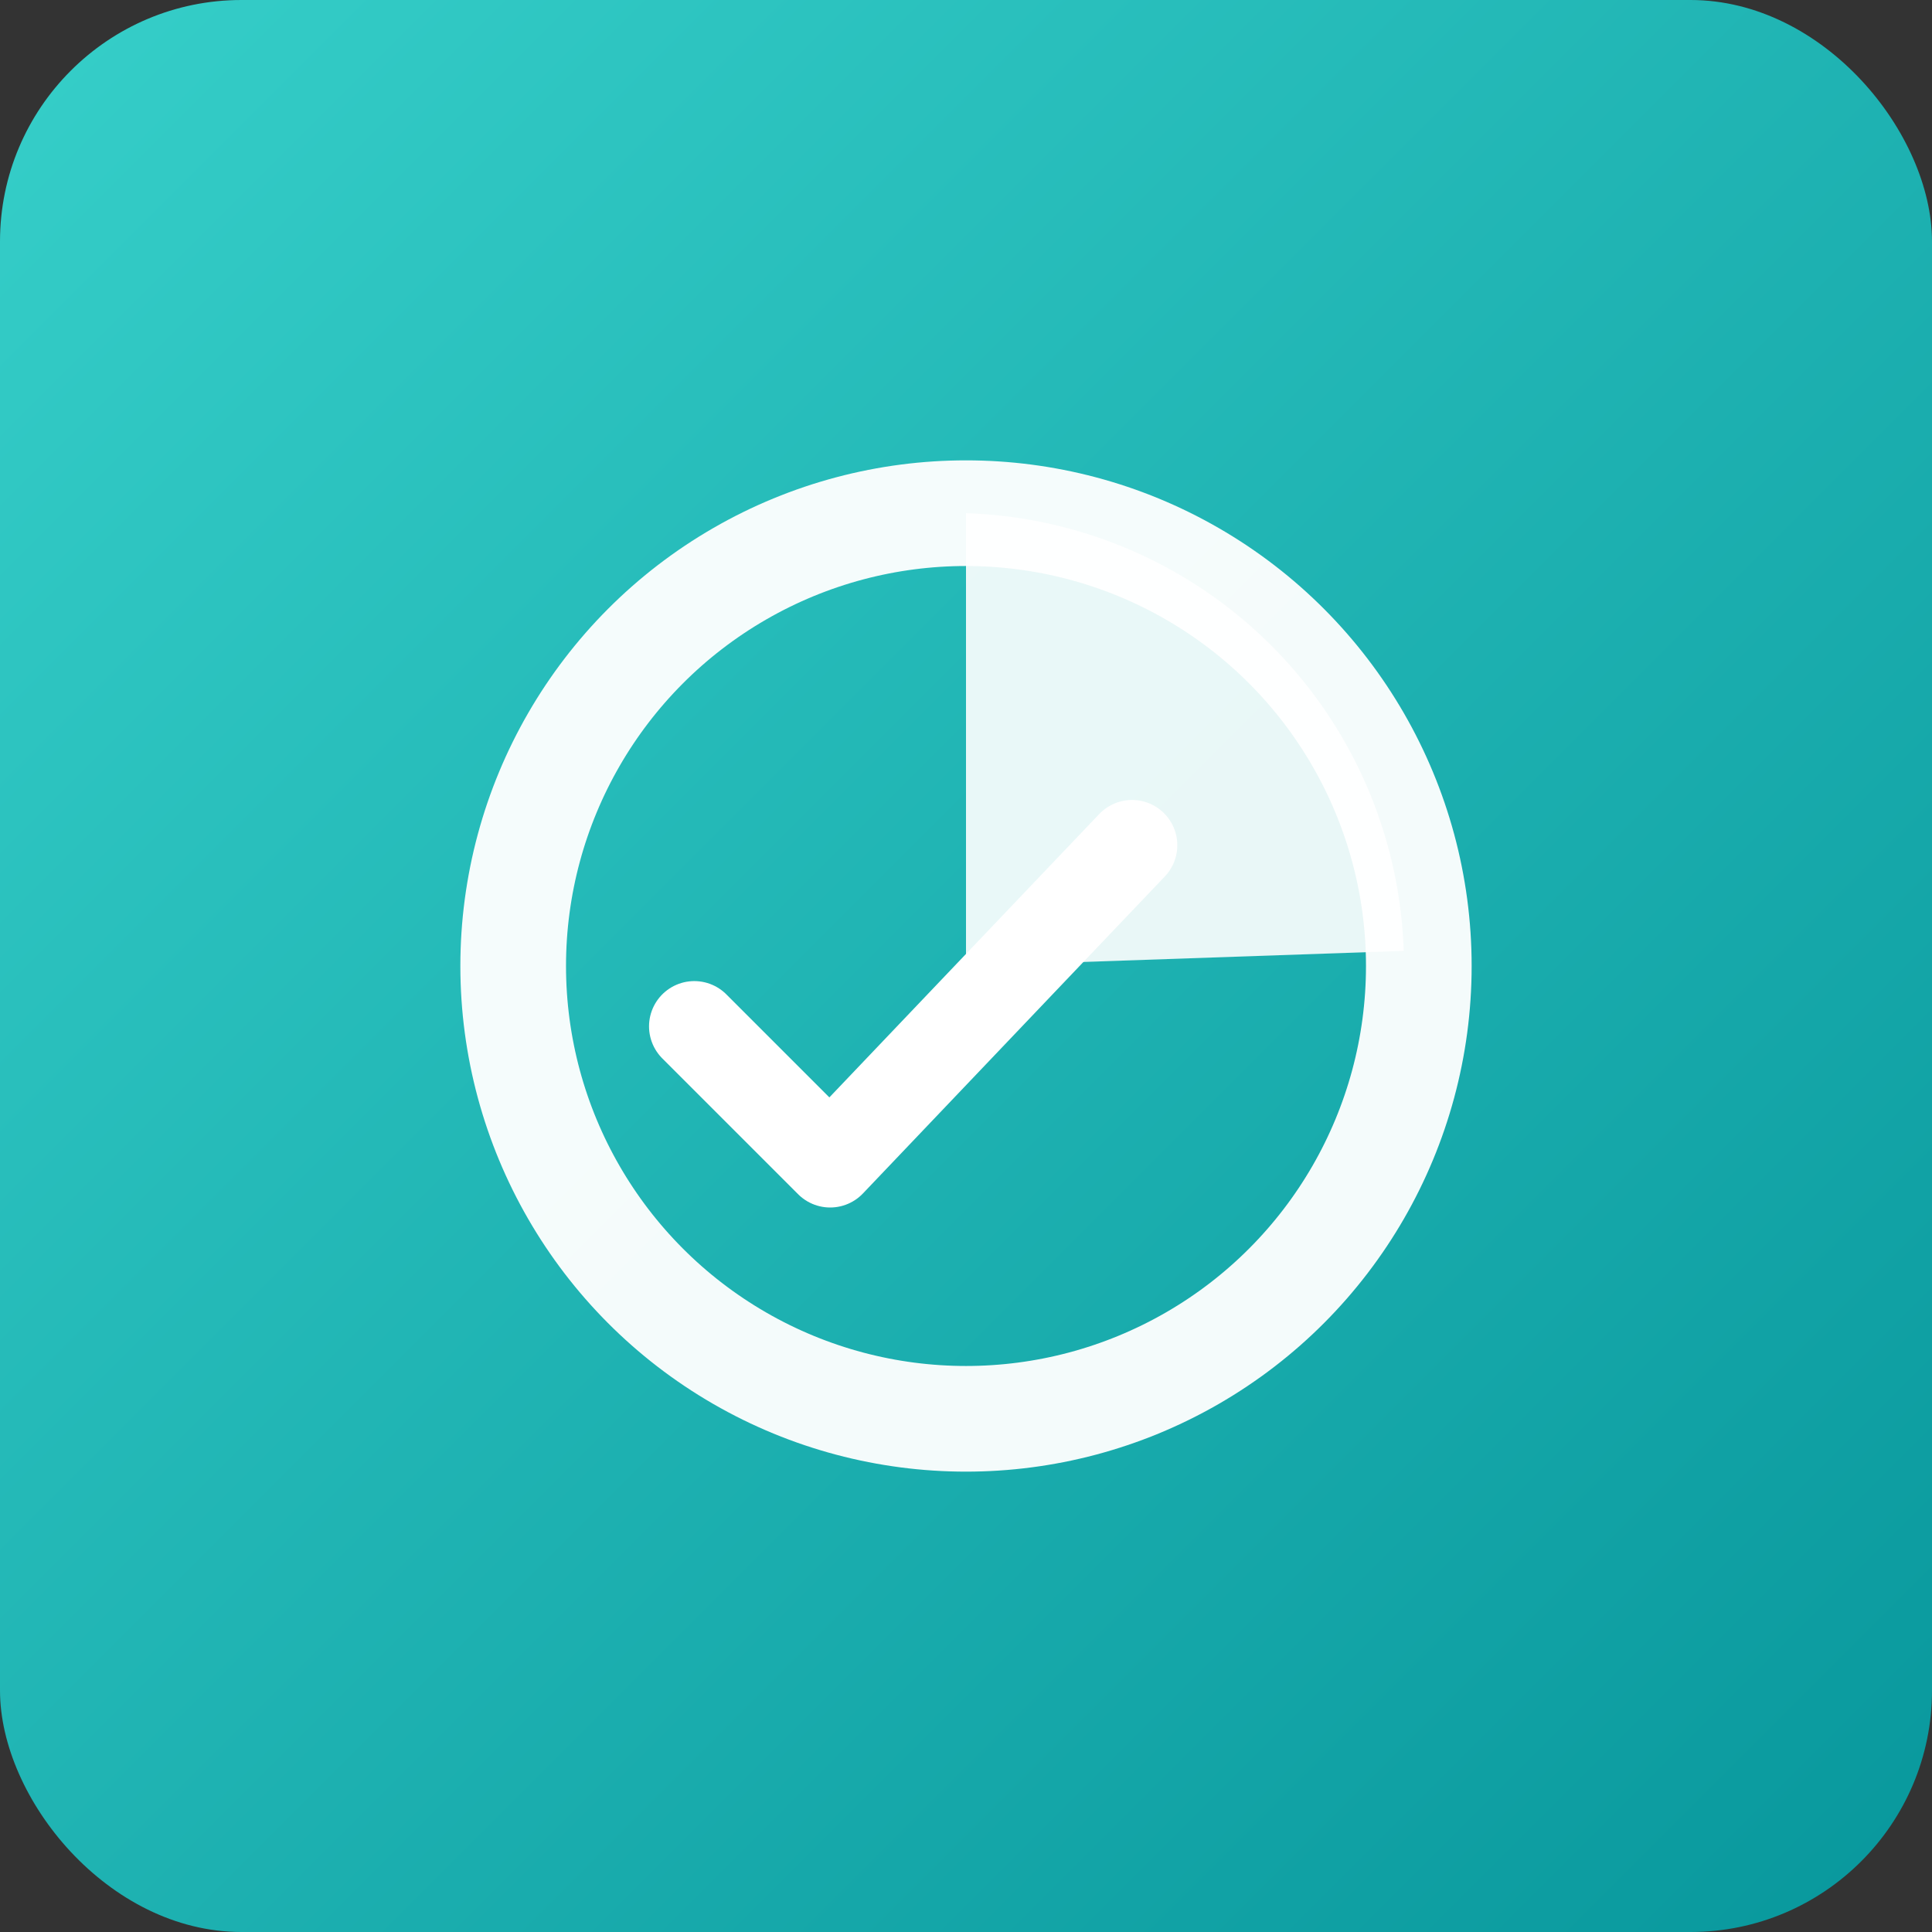<svg xmlns="http://www.w3.org/2000/svg" viewBox="0 0 256 256">
  <rect x="0" y="0" width="256" height="256" fill="#333333" stroke="none"/>
  <defs>
    <linearGradient id="g" x1="0" y1="0" x2="1" y2="1">
      <stop offset="0%" stop-color="#36cfc9"/>
      <stop offset="100%" stop-color="#08979c"/>
    </linearGradient>
  </defs>
  <rect width="256" height="256" rx="32" fill="url(#g)"/>
  <circle cx="128" cy="128" r="60" fill="none" stroke="#ffffff" stroke-width="14" opacity="0.95"/>
  <path d="M128 68 A60 60 0 0 1 186 126 L128 128 Z" fill="#ffffff" opacity="0.9"/>
  <path d="M92 136 l18 18 40 -42" fill="none" stroke="#ffffff" stroke-linecap="round" stroke-linejoin="round" stroke-width="12"/>
</svg>
